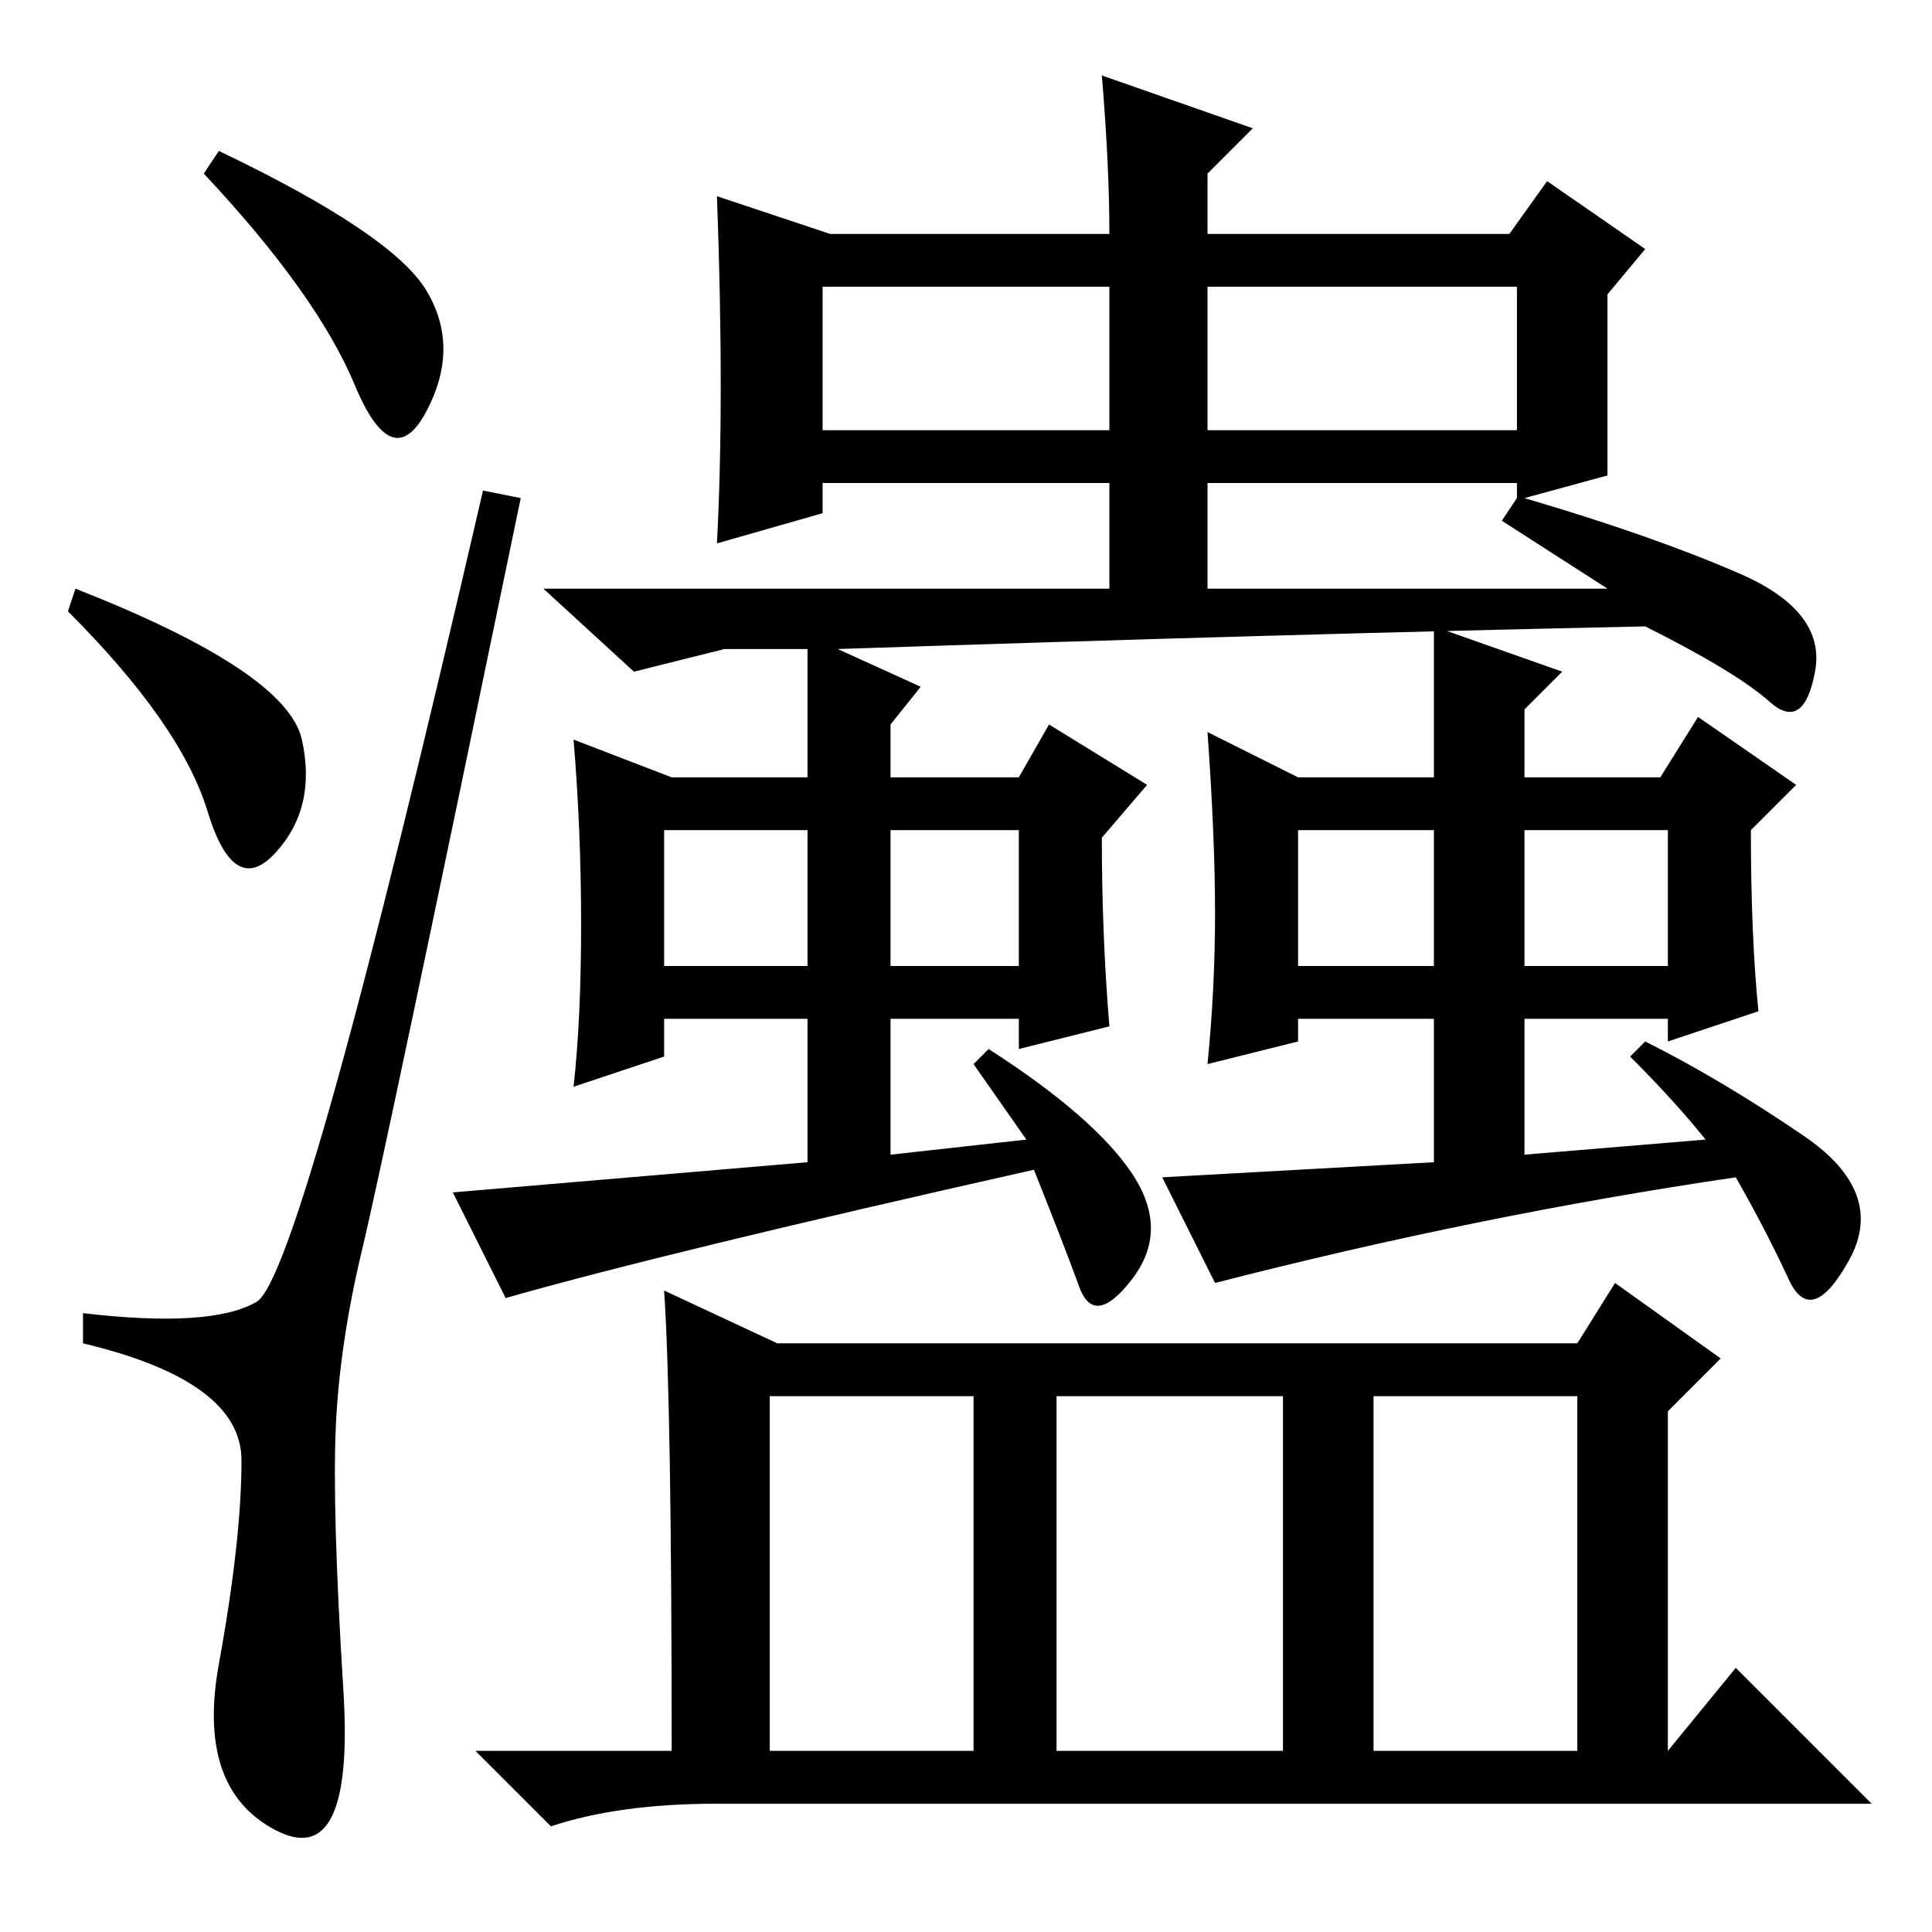 <?xml version="1.0" standalone="no"?>
<!DOCTYPE svg PUBLIC "-//W3C//DTD SVG 1.1//EN" "http://www.w3.org/Graphics/SVG/1.1/DTD/svg11.dtd" >
<svg xmlns="http://www.w3.org/2000/svg" xmlns:xlink="http://www.w3.org/1999/xlink" version="1.1" viewBox="0 -36 256 256">
  <g transform="matrix(1 0 0 -1 0 220)">
   <path fill="currentColor"
d="M29 236q23 -11 27.5 -18.5t0 -16t-9.5 3.5t-20 28zM10 178q28 -11 30 -20t-3.5 -15t-9 5.5t-18.5 26.5zM34 83.5q6 3.5 30 107.5l5 -1q-18 -87 -21 -99.5t-3.5 -23.5t1 -35t-9 -18.5t-7.5 22t3 27t-21 15.5v4q17 -2 23 1.5zM110 225h37q0 9 -1 21l20 -7l-6 -6v-8h40l5 7
l13 -9l-5 -6v-24l-11 -3q17 -5 28.5 -10t10 -13t-6 -4t-16.5 10q-47 -1 -107 -3l11 -5l-4 -5v-7h17l4 7l13 -8l-6 -7q0 -13 1 -25l-12 -3v4h-17v-18l18 2l-7 10l2 2q14 -9 19 -16.5t0 -14t-7 -1t-6 15.5q-49 -11 -70 -17l-7 14l47 4v19h-19v-5l-12 -4q1 9 1 21.5t-1 24.5
l13 -5h18v17h-11l-12 -3l-12 11h75v14h-38v-4l-14 -4q1 19 0 46zM109 199h38v19h-38v-19zM88 146v-18h19v18h-19zM161 135q0 10 -1 24l12 -6h18v20l17 -6l-5 -5v-9h18l5 8l13 -9l-6 -6q0 -14 1 -24l-12 -4v3h-19v-18l24 2q-4 5 -10 11l2 2q10 -5 21 -12.5t6 -16.5t-8 -2.5
t-7 13.5q-34 -5 -69 -14l-7 14l36 2v19h-18v-3l-12 -3q1 10 1 20zM201 218h-41v-19h41v19zM118 128h17v18h-17v-18zM172 128h18v18h-18v-18zM202 128h19v18h-19v-18zM160 178h53l-14 9l2 3v2h-41v-14zM182 24h27v47h-27v-47zM88 85l15 -7h106l5 8l14 -10l-7 -7v-45l9 11
l18 -18h-153q-13 0 -22 -3l-10 10h26q0 46 -1 61zM102 24h27v47h-27v-47zM140 24h30v47h-30v-47z" />
  </g>

</svg>
